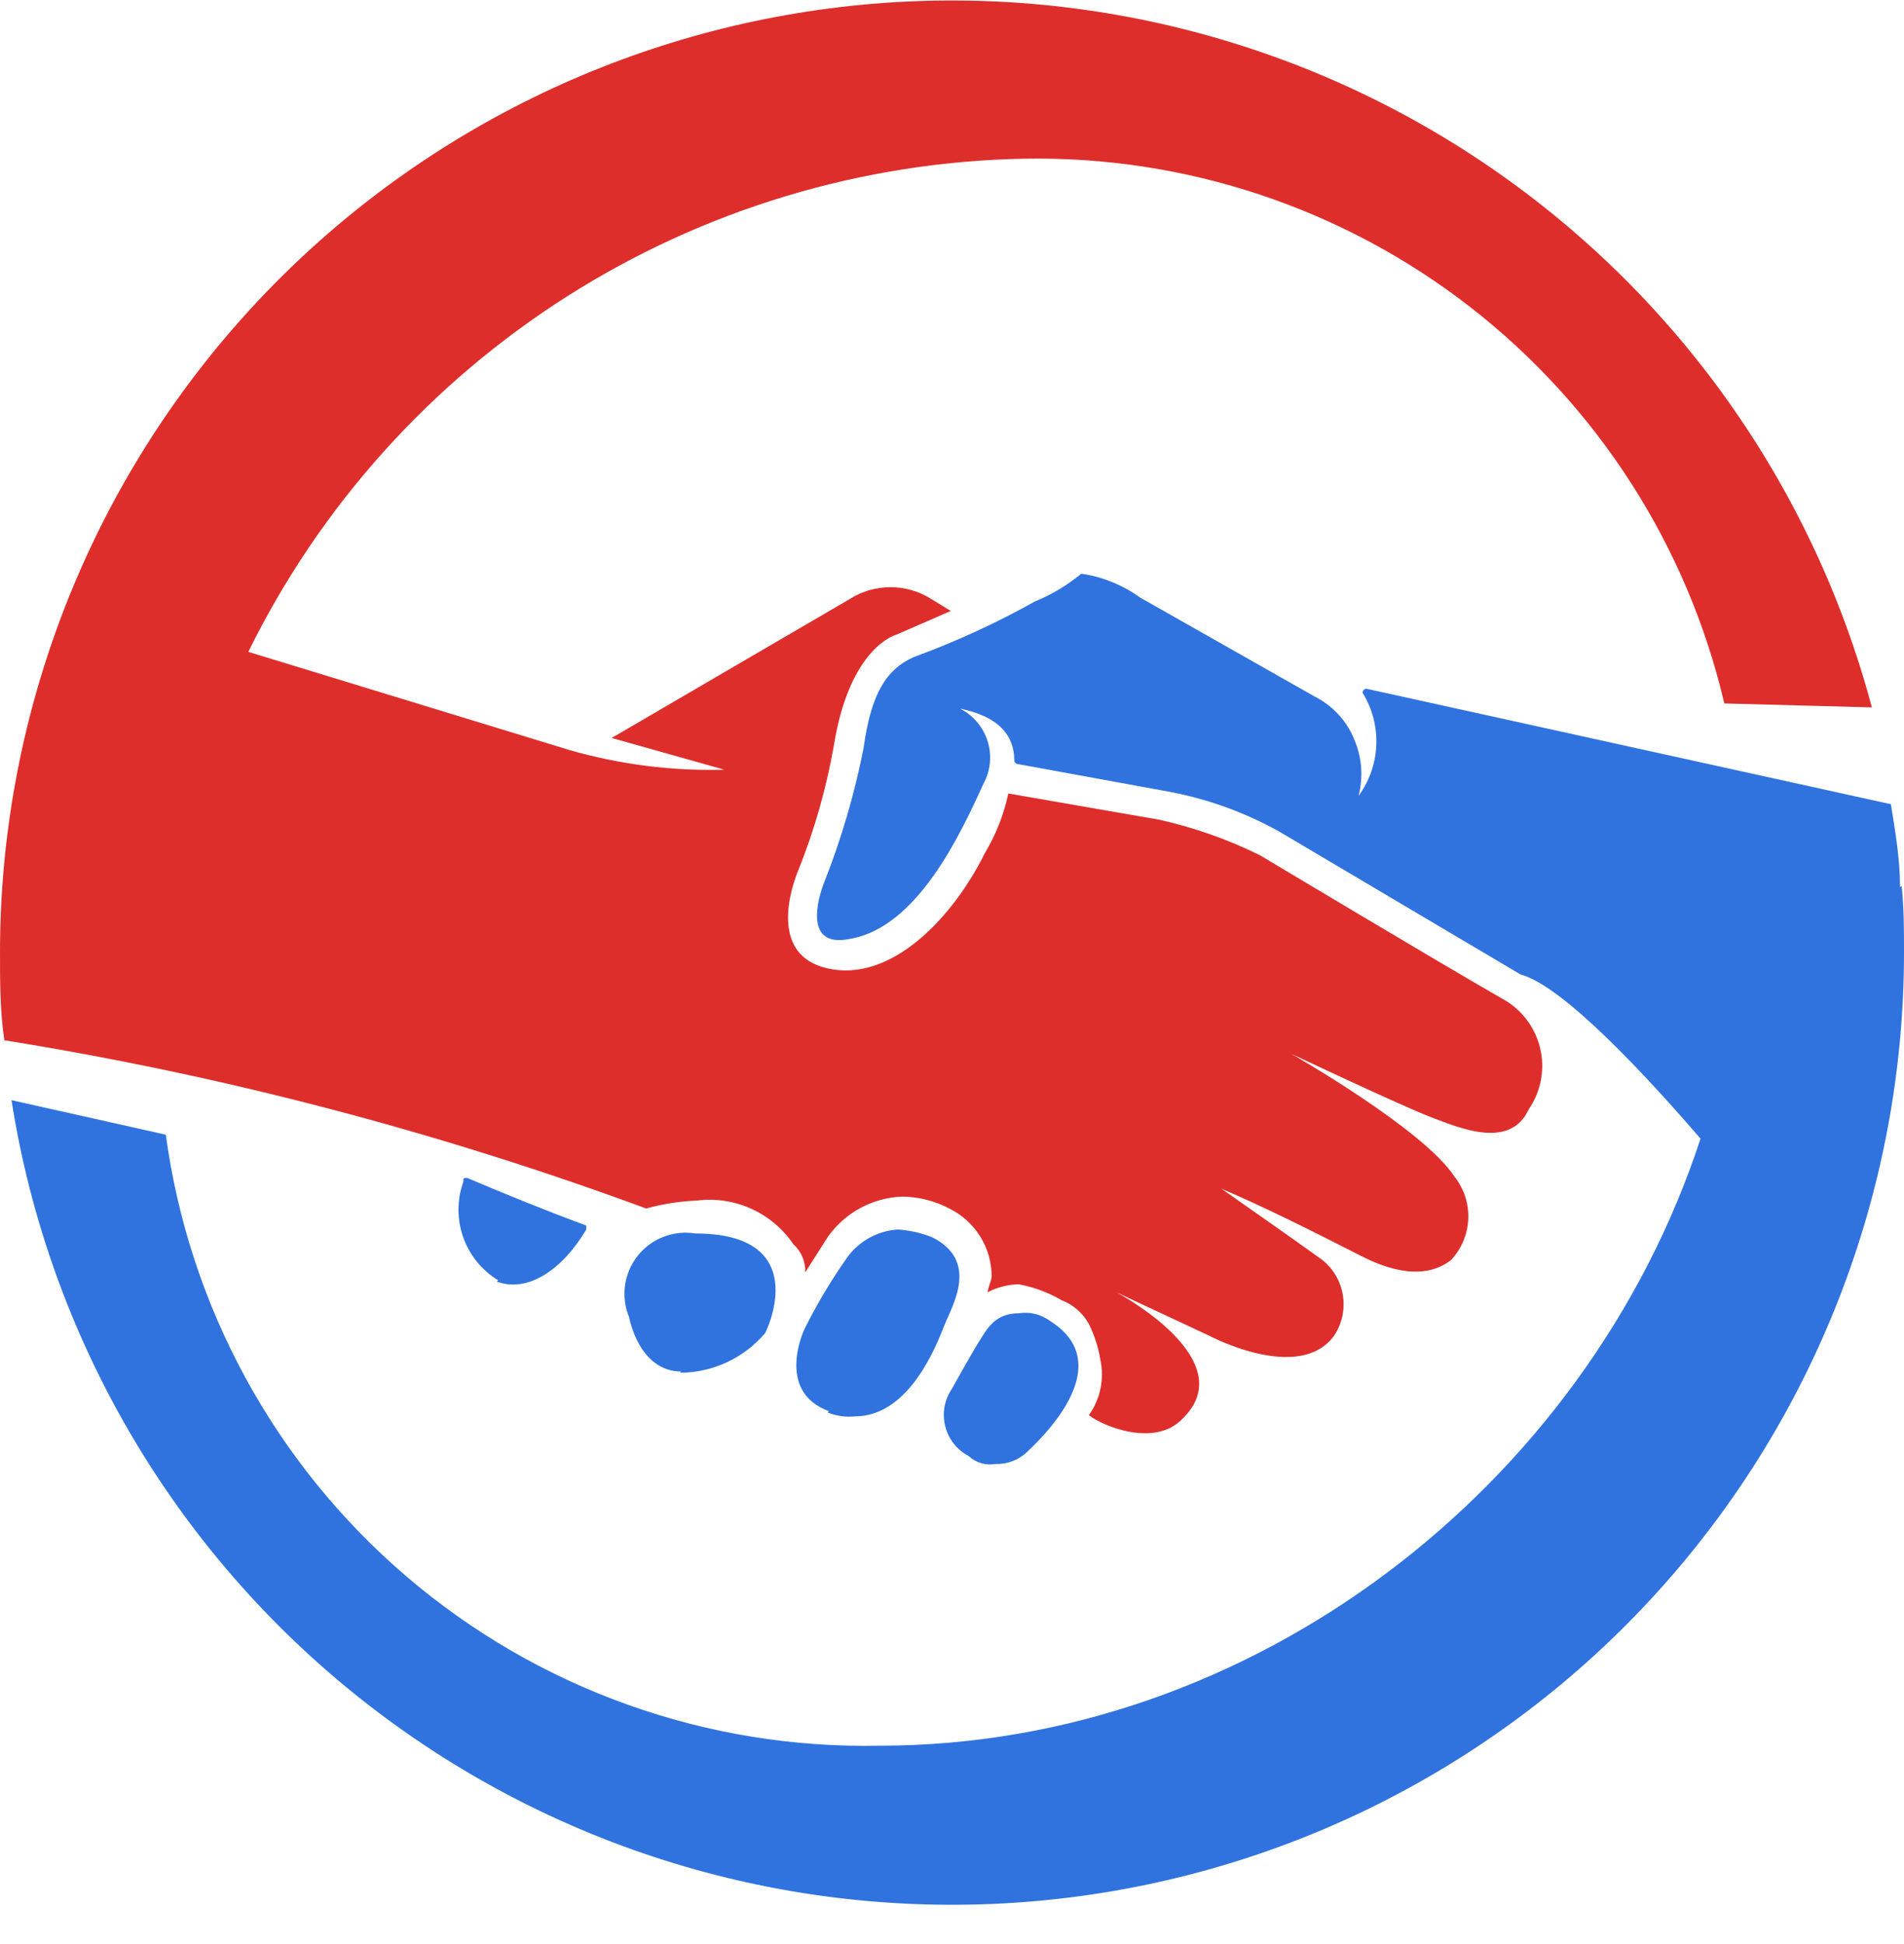 <svg width="48" height="49" viewBox="0 0 48 49" fill="none" xmlns="http://www.w3.org/2000/svg">
<path d="M24 35C24 35 24.5 34.1 24.69 33.8C24.88 33.5 25.08 33.1 25.69 33.1C25.828 33.079 25.97 33.086 26.105 33.12C26.241 33.155 26.368 33.216 26.48 33.3C27.75 34.1 27.16 35.4 25.89 36.6C25.677 36.8 25.393 36.908 25.1 36.9C24.979 36.921 24.855 36.914 24.737 36.879C24.619 36.845 24.51 36.783 24.42 36.7C24.273 36.623 24.145 36.516 24.043 36.386C23.941 36.256 23.867 36.105 23.828 35.944C23.788 35.784 23.783 35.617 23.812 35.454C23.842 35.291 23.906 35.136 24 35ZM20.86 35.6C21.078 35.689 21.315 35.723 21.55 35.7C22.93 35.7 23.61 33.9 23.81 33.4C24.01 32.9 24.69 31.79 23.51 31.19C23.23 31.075 22.932 31.008 22.63 30.99C22.38 31.006 22.137 31.078 21.917 31.199C21.698 31.32 21.507 31.487 21.36 31.69C20.955 32.265 20.594 32.87 20.28 33.5C20.28 33.5 19.53 35.07 20.9 35.57L20.86 35.6ZM17.14 34.6C17.549 34.599 17.954 34.509 18.325 34.336C18.696 34.163 19.025 33.912 19.29 33.6C19.49 33.2 20.29 31.09 17.53 31.09C17.259 31.046 16.982 31.075 16.726 31.174C16.47 31.273 16.245 31.439 16.075 31.654C15.905 31.869 15.795 32.126 15.757 32.398C15.719 32.67 15.755 32.947 15.86 33.2C15.86 33.2 16.1 34.57 17.18 34.57L17.14 34.6ZM12.52 32.3C13.31 32.6 14.19 31.99 14.78 30.99V30.89C13.7 30.49 12.72 30.09 11.78 29.69C11.68 29.69 11.68 29.69 11.68 29.79C11.518 30.241 11.518 30.735 11.678 31.187C11.838 31.639 12.15 32.021 12.56 32.27L12.52 32.3ZM47.9 22.36C47.9 21.65 47.78 20.96 47.67 20.27L34.45 17.36C34.423 17.36 34.398 17.371 34.379 17.389C34.361 17.408 34.35 17.433 34.35 17.46C34.594 17.854 34.715 18.312 34.697 18.775C34.679 19.238 34.523 19.686 34.25 20.06C34.37 19.595 34.335 19.103 34.15 18.66C33.963 18.183 33.607 17.792 33.15 17.56L28.74 15.06C28.302 14.744 27.794 14.538 27.26 14.46C26.907 14.751 26.513 14.987 26.09 15.16C25.112 15.707 24.092 16.175 23.04 16.56C22.36 16.86 21.96 17.46 21.77 18.86C21.541 20.021 21.206 21.159 20.77 22.26C20.77 22.26 20.08 23.96 21.45 23.66C23.12 23.36 24.2 21.06 24.79 19.76C24.88 19.597 24.936 19.418 24.954 19.233C24.973 19.049 24.954 18.862 24.899 18.684C24.844 18.507 24.754 18.343 24.634 18.201C24.514 18.059 24.366 17.943 24.2 17.86C25.2 18.06 25.57 18.56 25.57 19.16C25.57 19.186 25.581 19.212 25.599 19.231C25.618 19.25 25.643 19.26 25.67 19.26L29.5 19.96C30.464 20.144 31.393 20.482 32.25 20.96L38.33 24.56C39.42 24.85 41.57 27.19 42.87 28.7C40 37.47 31.57 44 22.18 44C17.812 44.091 13.564 42.572 10.244 39.732C6.924 36.892 4.766 32.929 4.18 28.6L0.29 27.73C1.227 33.7 4.381 39.097 9.123 42.843C13.865 46.589 19.846 48.408 25.871 47.937C31.895 47.466 37.521 44.74 41.623 40.302C45.725 35.865 48.003 30.043 48 24C48 23.44 48 22.88 47.94 22.33L47.9 22.36Z" fill="#3073DF"/>
<path d="M25.82 4C29.889 3.925 33.86 5.247 37.072 7.745C40.284 10.244 42.542 13.768 43.47 17.73L47.19 17.83C45.69 12.202 42.194 7.312 37.355 4.072C32.516 0.831 26.663 -0.54 20.889 0.215C15.114 0.97 9.81 3.799 5.967 8.175C2.124 12.552 0.003 18.176 0 24C0 24.75 0 25.49 0.11 26.22C5.628 27.106 11.047 28.526 16.29 30.46C16.708 30.345 17.137 30.278 17.57 30.26C18.037 30.201 18.511 30.273 18.94 30.467C19.369 30.661 19.736 30.97 20 31.36C20.099 31.449 20.177 31.559 20.229 31.682C20.281 31.804 20.305 31.937 20.3 32.07L20.88 31.16C21.095 30.862 21.375 30.617 21.699 30.443C22.023 30.27 22.383 30.173 22.75 30.16C23.162 30.166 23.566 30.268 23.93 30.46C24.25 30.617 24.52 30.86 24.709 31.162C24.898 31.464 24.999 31.814 25 32.17C25 32.27 24.9 32.47 24.9 32.57C25.141 32.445 25.408 32.377 25.68 32.37C26.06 32.44 26.426 32.576 26.76 32.77C27.054 32.882 27.298 33.095 27.45 33.37C27.591 33.654 27.689 33.957 27.74 34.27C27.792 34.511 27.793 34.76 27.743 35.001C27.693 35.242 27.593 35.47 27.45 35.67C27.84 35.97 29.12 36.47 29.8 35.77C31.37 34.27 28.14 32.57 28.14 32.57L30.49 33.67C30.49 33.67 32.75 34.87 33.63 33.67C33.829 33.373 33.91 33.012 33.856 32.659C33.803 32.305 33.618 31.984 33.34 31.76C32.65 31.26 30.79 29.96 30.79 29.96C31.96 30.46 33.14 31.06 34.32 31.66C35.5 32.26 36.18 32.07 36.58 31.76C36.844 31.479 36.998 31.112 37.015 30.727C37.032 30.341 36.909 29.963 36.67 29.66C35.89 28.46 32.55 26.56 32.55 26.56C32.55 26.56 35.3 27.86 36.08 28.16C36.86 28.46 38.08 28.96 38.54 27.96C38.694 27.735 38.799 27.481 38.848 27.213C38.897 26.945 38.889 26.67 38.823 26.405C38.758 26.141 38.638 25.893 38.47 25.678C38.302 25.464 38.091 25.287 37.85 25.16C36.28 24.26 31.77 21.56 31.77 21.56C30.959 21.158 30.103 20.856 29.22 20.66L25.42 20C25.307 20.529 25.108 21.036 24.83 21.5C24.04 23.1 22.47 24.8 20.83 24.4C19.19 24 20.14 21.9 20.14 21.9C20.538 20.899 20.833 19.861 21.02 18.8C21.42 16.3 22.59 16 22.59 16L23.97 15.4L23.48 15.1C23.172 14.904 22.815 14.8 22.45 14.8C22.085 14.8 21.728 14.904 21.42 15.1L15.42 18.6L18.26 19.4C16.935 19.437 15.613 19.268 14.34 18.9L6.26 16.43C8.065 12.762 10.846 9.663 14.296 7.47C17.746 5.278 21.733 4.077 25.82 4Z" fill="#DE2E2B"/>
</svg>
